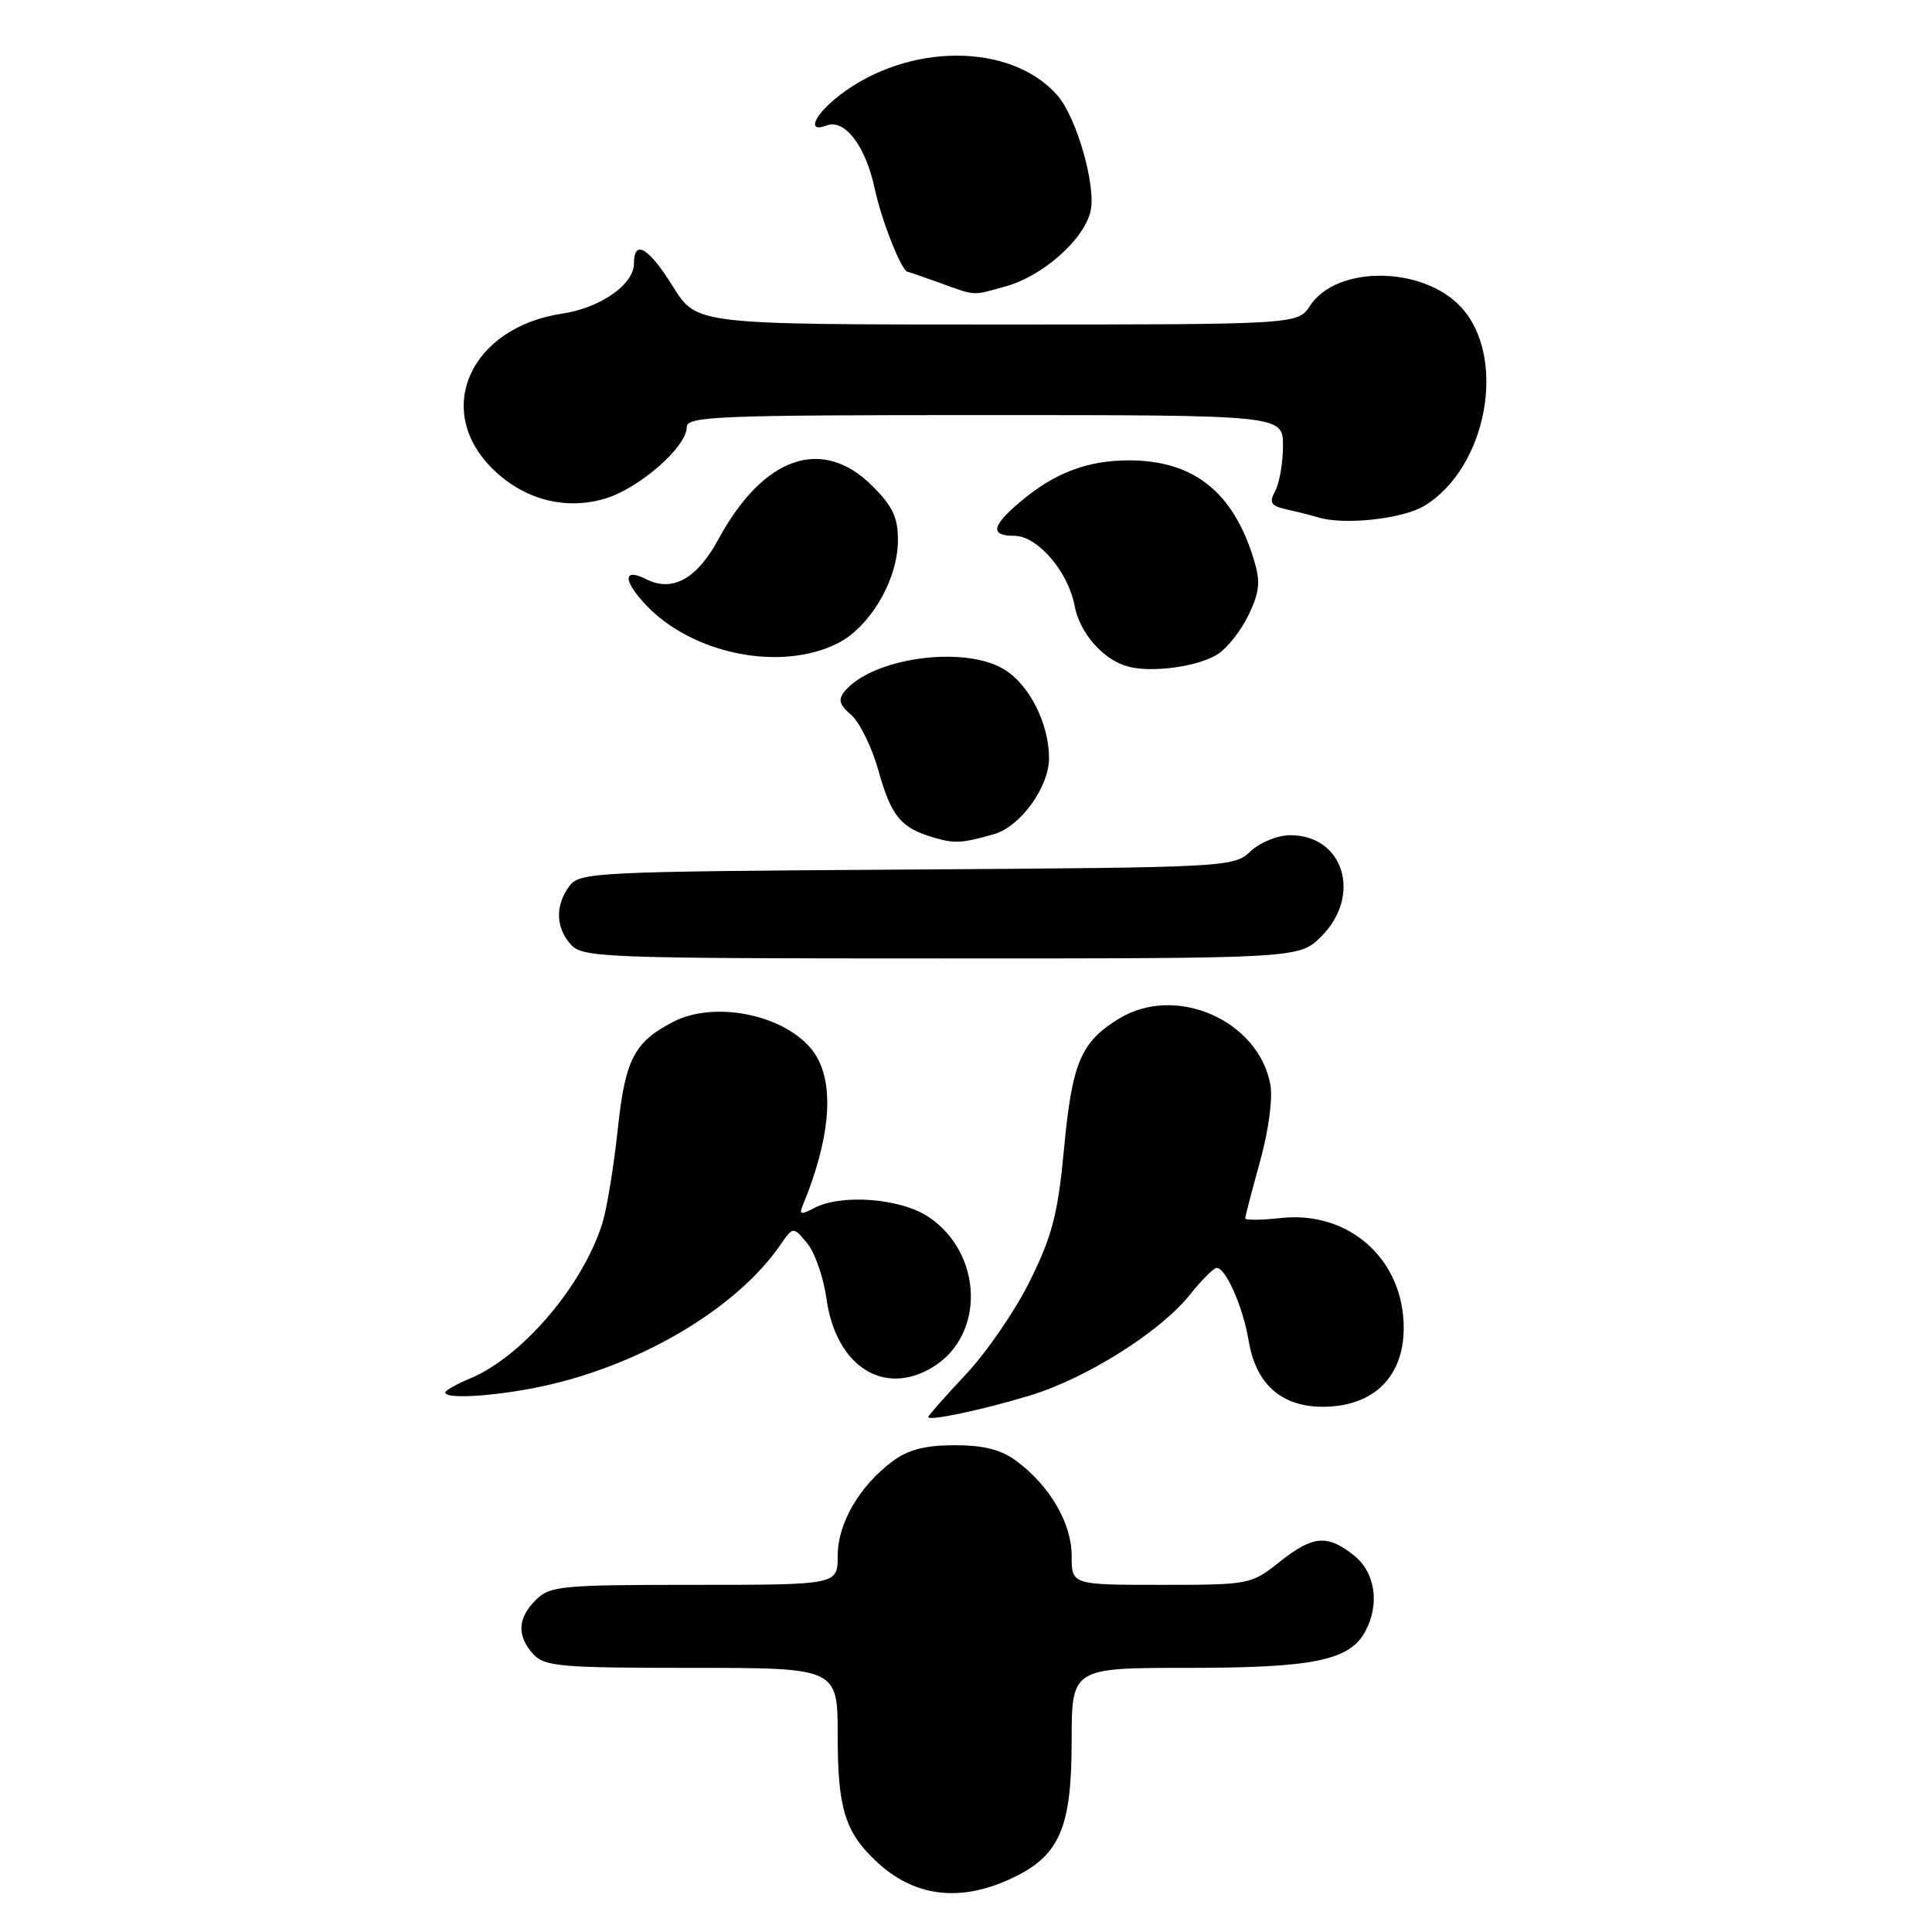 <?xml version="1.0" encoding="UTF-8" standalone="no"?>
<!DOCTYPE svg PUBLIC "-//W3C//DTD SVG 1.1//EN" "http://www.w3.org/Graphics/SVG/1.1/DTD/svg11.dtd" >
<svg xmlns="http://www.w3.org/2000/svg" xmlns:xlink="http://www.w3.org/1999/xlink" version="1.1" viewBox="0 0 256 256">
 <g >
 <path fill="currentColor"
d=" M 133.73 249.04 C 140.36 246.03 141.99 242.41 142.00 230.75 C 142.00 221.00 142.00 221.00 157.53 221.00 C 174.09 221.00 178.85 220.01 180.92 216.15 C 182.86 212.52 182.22 208.31 179.37 206.07 C 175.82 203.28 173.96 203.46 169.50 207.00 C 165.78 209.95 165.54 210.00 153.86 210.00 C 142.00 210.00 142.00 210.00 142.00 206.15 C 142.00 201.83 139.11 196.88 134.68 193.59 C 132.64 192.08 130.37 191.50 126.50 191.50 C 122.63 191.50 120.36 192.08 118.32 193.59 C 113.89 196.88 111.00 201.83 111.00 206.15 C 111.00 210.00 111.00 210.00 92.00 210.00 C 74.33 210.00 72.86 210.14 71.00 212.00 C 68.57 214.43 68.46 216.74 70.65 219.17 C 72.15 220.82 74.18 221.00 91.65 221.00 C 111.00 221.00 111.00 221.00 111.00 230.05 C 111.00 239.64 111.98 242.79 116.16 246.69 C 121.07 251.28 127.03 252.08 133.73 249.04 Z  M 136.57 184.88 C 143.98 182.62 153.75 176.46 157.63 171.60 C 159.21 169.62 160.83 168.00 161.22 168.00 C 162.43 168.00 164.72 173.23 165.45 177.64 C 166.43 183.52 169.92 186.53 175.62 186.40 C 182.11 186.26 186.00 182.35 186.00 175.96 C 186.00 166.89 178.78 160.42 169.75 161.39 C 167.14 161.68 165.00 161.70 165.00 161.44 C 165.00 161.18 165.88 157.79 166.96 153.91 C 168.11 149.74 168.67 145.54 168.32 143.67 C 166.73 135.17 155.78 130.40 148.30 134.96 C 143.23 138.05 142.07 140.77 141.00 152.09 C 140.19 160.80 139.45 163.67 136.52 169.63 C 134.59 173.56 130.76 179.16 128.00 182.09 C 125.25 185.03 123.00 187.57 123.00 187.76 C 123.00 188.34 130.29 186.80 136.57 184.88 Z  M 72.98 183.44 C 85.67 180.45 97.76 173.12 103.37 165.00 C 105.10 162.50 105.10 162.50 106.96 164.74 C 107.98 165.98 109.12 169.27 109.51 172.06 C 110.75 181.07 117.16 185.16 123.70 181.09 C 130.56 176.81 130.22 166.09 123.07 161.27 C 119.35 158.76 111.44 158.16 107.82 160.10 C 106.19 160.97 105.88 160.92 106.32 159.85 C 110.35 150.09 110.70 142.56 107.29 138.74 C 103.34 134.29 94.49 132.66 89.20 135.40 C 84.02 138.08 82.83 140.38 81.85 149.70 C 81.33 154.54 80.43 160.07 79.84 162.00 C 77.32 170.23 69.25 179.75 62.32 182.64 C 60.50 183.40 59.00 184.25 59.00 184.51 C 59.00 185.51 66.71 184.92 72.98 183.44 Z  M 175.08 124.08 C 180.50 118.66 178.05 110.67 170.98 110.67 C 169.30 110.67 166.99 111.60 165.71 112.80 C 163.47 114.91 162.78 114.94 120.14 115.22 C 78.60 115.49 76.78 115.58 75.42 117.44 C 73.54 120.02 73.63 122.93 75.65 125.17 C 77.21 126.89 80.06 127.00 124.73 127.00 C 172.15 127.00 172.15 127.00 175.08 124.08 Z  M 131.71 110.53 C 135.22 109.52 139.00 104.30 139.00 100.46 C 139.00 95.84 136.35 90.64 132.98 88.65 C 127.64 85.49 115.59 87.17 111.93 91.59 C 111.02 92.69 111.20 93.37 112.80 94.74 C 113.91 95.71 115.54 99.03 116.40 102.12 C 118.11 108.19 119.34 109.68 123.69 110.97 C 126.48 111.80 127.45 111.75 131.71 110.53 Z  M 161.39 86.66 C 162.66 85.83 164.50 83.48 165.47 81.43 C 166.92 78.37 167.04 77.08 166.13 74.11 C 163.40 65.16 158.14 61.00 149.57 61.00 C 144.11 61.00 139.73 62.66 135.25 66.44 C 131.38 69.70 131.14 71.00 134.41 71.00 C 137.47 71.00 141.54 75.73 142.39 80.27 C 143.07 83.90 146.21 87.46 149.50 88.33 C 152.69 89.18 158.87 88.31 161.39 86.66 Z  M 110.98 85.25 C 115.28 83.09 118.96 76.83 118.98 71.65 C 119.00 68.59 118.30 67.10 115.60 64.40 C 108.96 57.76 101.16 60.46 95.19 71.46 C 92.36 76.69 89.11 78.50 85.66 76.76 C 82.55 75.19 82.50 76.87 85.57 80.14 C 91.72 86.68 103.44 89.04 110.98 85.25 Z  M 188.76 67.01 C 197.06 61.94 199.74 47.33 193.59 40.69 C 188.53 35.23 177.11 35.13 173.59 40.51 C 171.95 43.00 171.95 43.00 132.13 43.00 C 92.30 43.00 92.30 43.00 89.19 38.00 C 85.95 32.79 84.00 31.63 84.00 34.93 C 84.00 37.69 79.56 40.79 74.53 41.55 C 62.36 43.37 57.40 54.25 65.19 62.04 C 69.33 66.18 74.86 67.66 80.20 66.06 C 84.72 64.70 91.00 59.21 91.00 56.60 C 91.00 55.16 94.96 55.00 130.50 55.00 C 170.00 55.00 170.00 55.00 170.00 59.07 C 170.00 61.30 169.54 63.99 168.98 65.04 C 168.11 66.67 168.37 67.04 170.73 67.56 C 172.25 67.90 173.95 68.33 174.50 68.51 C 177.88 69.63 185.82 68.80 188.76 67.01 Z  M 133.28 37.94 C 138.20 36.57 143.69 31.69 144.51 27.96 C 145.25 24.60 142.65 15.54 140.12 12.65 C 134.01 5.65 120.44 5.61 111.32 12.57 C 107.91 15.17 106.80 17.67 109.52 16.63 C 111.92 15.71 114.69 19.32 115.89 24.94 C 116.82 29.26 119.47 35.96 120.28 36.02 C 120.40 36.02 122.30 36.68 124.50 37.47 C 129.40 39.24 128.74 39.20 133.28 37.94 Z "/>
</g>
</svg>